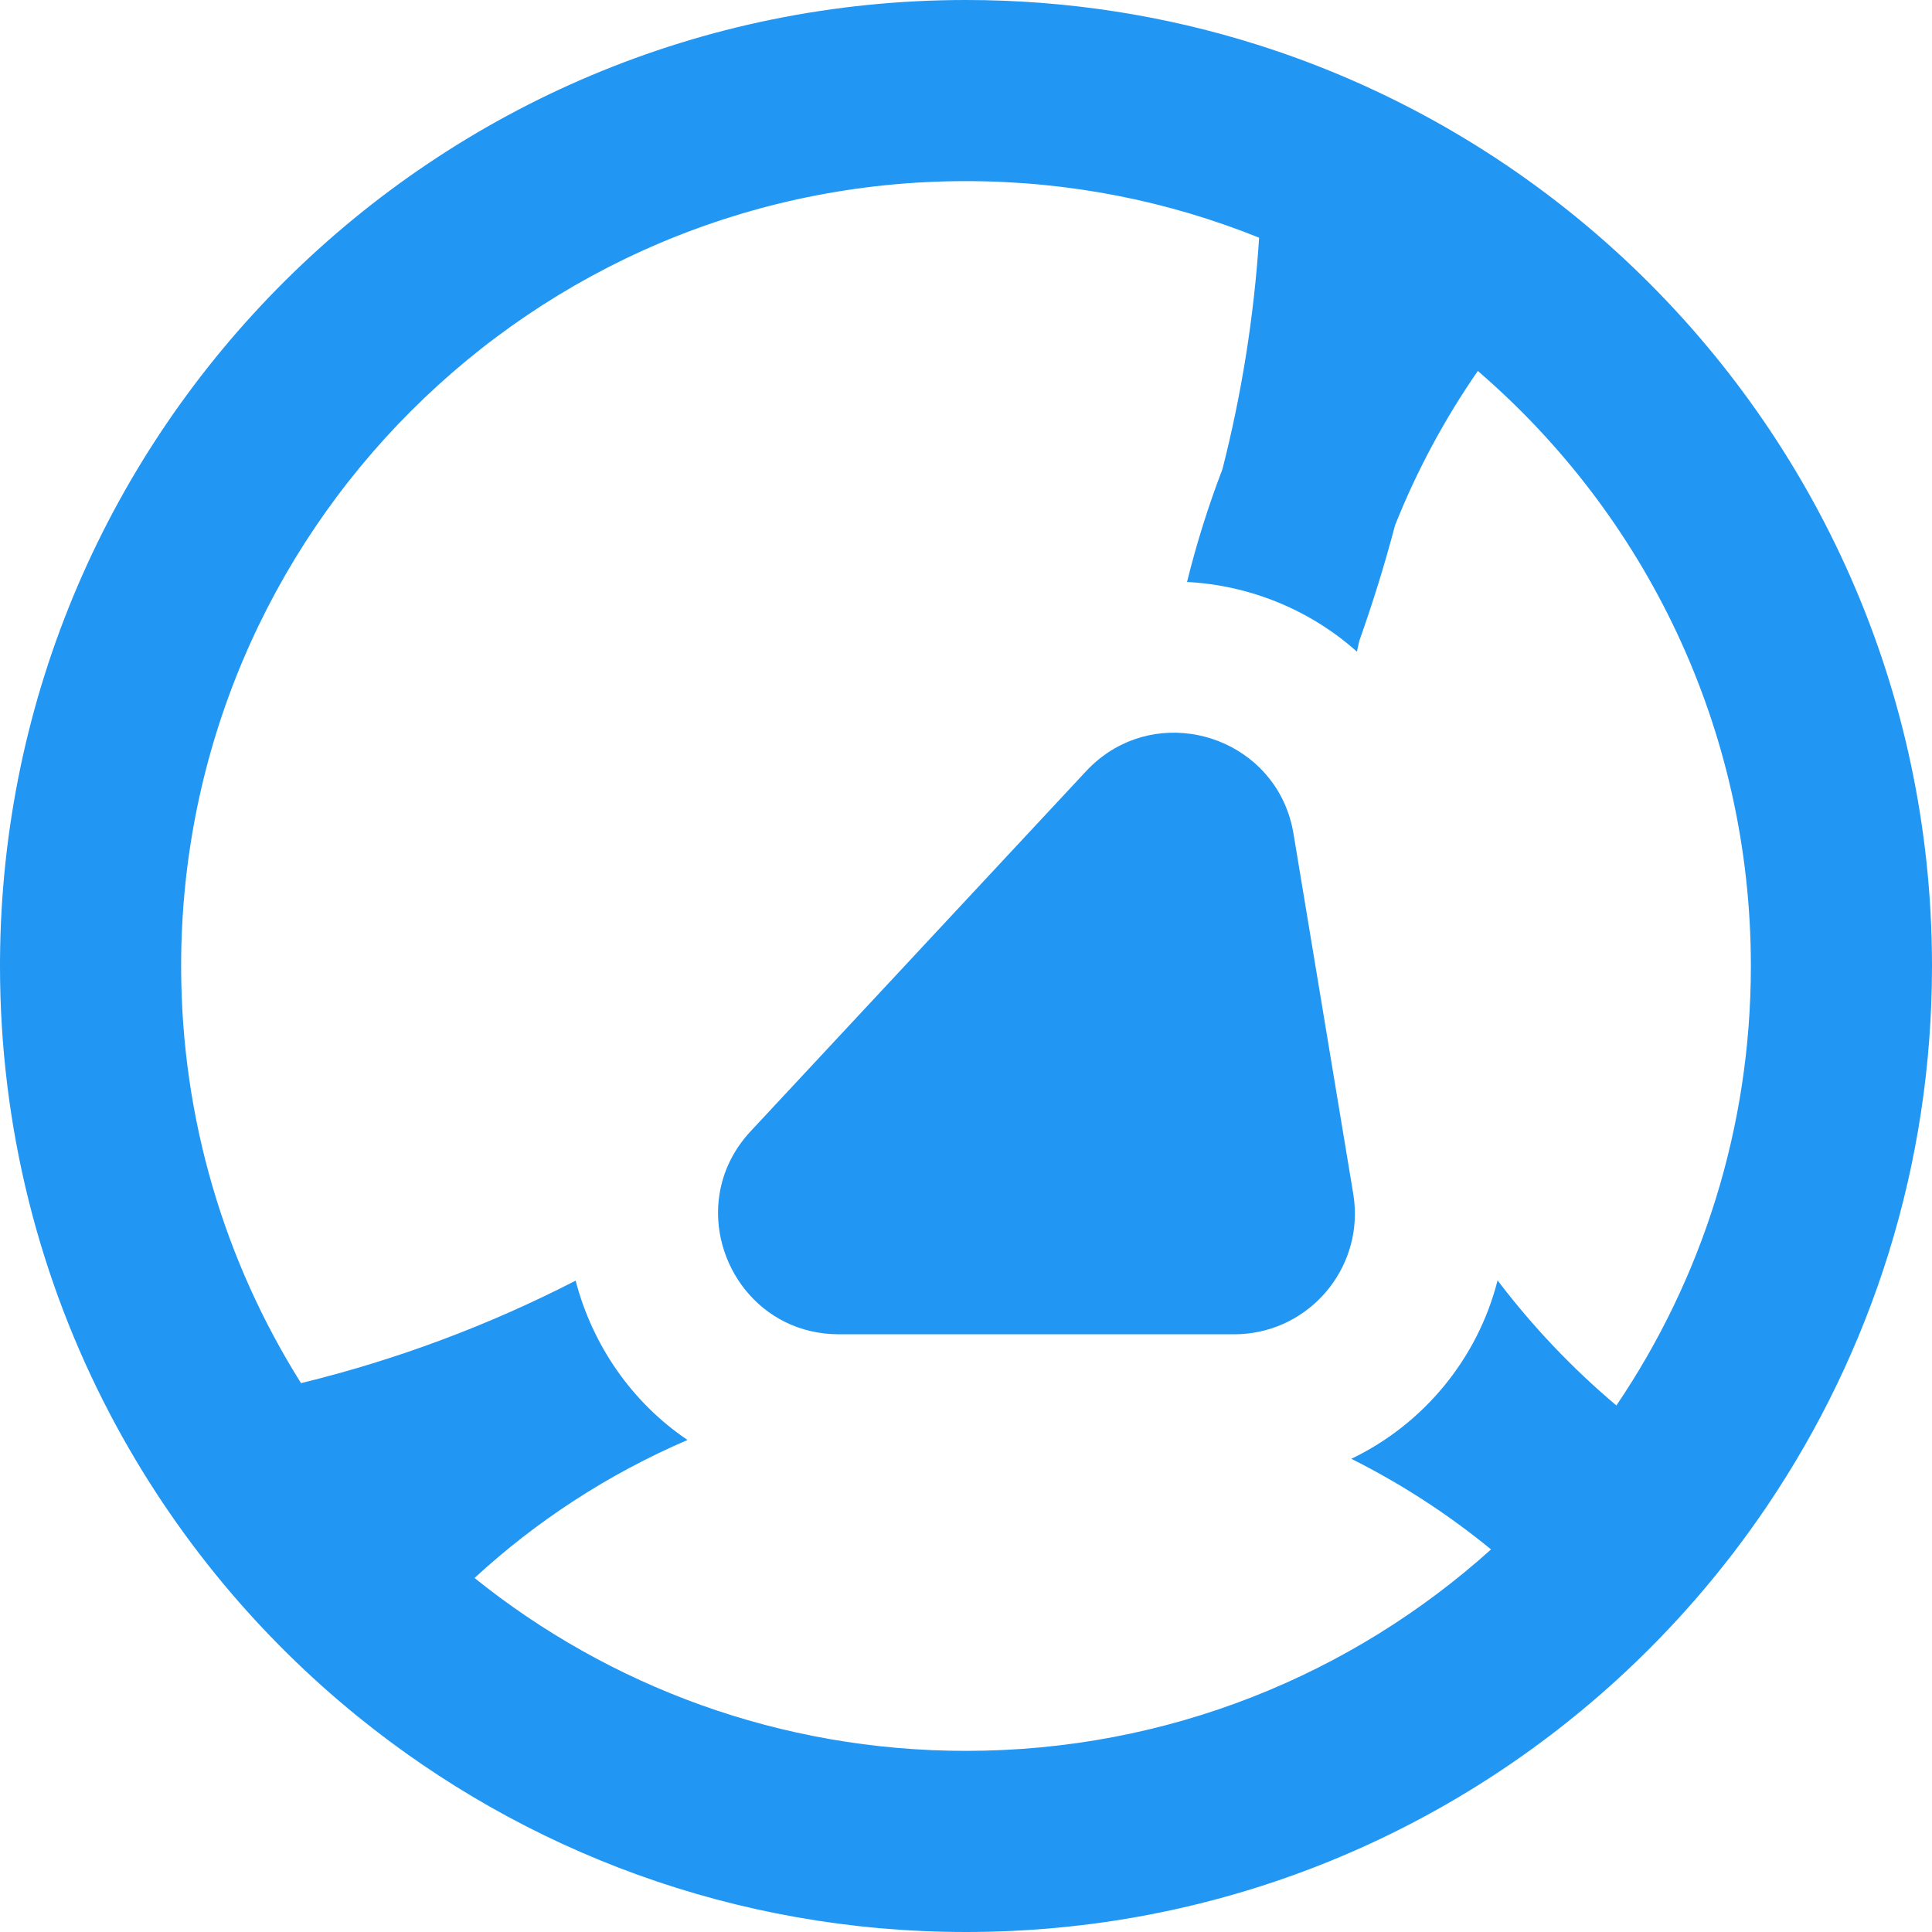 <svg width="320" height="320" viewBox="0 0 320 320" version="1.1" xmlns="http://www.w3.org/2000/svg" xmlns:xlink="http://www.w3.org/1999/xlink">
<title>Logo Icon</title>
<desc>Created using Figma</desc>
<g id="Canvas" transform="translate(-1648 -75)">
<clipPath id="clip-0" clip-rule="evenodd">
<path d="M 1648 75L 1968 75L 1968 395L 1648 395L 1648 75Z" fill="#2196f3"/>
</clipPath>
<g id="Logo Icon" clip-path="url(#clip-0)">
<g id="Union">
<use xlink:href="#path0_fill" transform="translate(1648 75)" fill="#2196f3"/>
</g>
</g>
</g>
<defs>
<path id="path0_fill" fill-rule="evenodd" d="M 36.91 262.227C 29.753 253.618 23.482 244.247 18.236 234.252C 6.589 212.062 0 186.8 0 160C 0 159.655 0.001 159.31 0.003 158.965C 0.56 71.076 71.98 0 160 0C 176.809 0 193.013 2.592 208.233 7.398C 219.012 10.802 229.297 15.316 238.955 20.806C 239.189 20.939 239.422 21.072 239.655 21.206C 248.544 26.319 256.895 32.26 264.604 38.926C 296.412 66.431 317.268 106.26 319.751 150.991C 319.916 153.973 320 156.977 320 160C 320 193.081 309.96 223.818 292.761 249.329C 285.571 259.995 277.128 269.747 267.645 278.376C 239.224 304.236 201.453 320 160 320C 121.818 320 86.76 306.626 59.255 284.306C 51.143 277.724 43.688 270.364 37.004 262.339L 36.91 262.227ZM 244.775 61.442C 272.466 85.282 290 120.593 290 160C 290 186.97 281.787 212.023 267.725 232.792C 260.426 226.639 253.822 219.688 248.047 212.073C 244.762 225 235.814 235.878 223.822 241.62C 232.162 245.804 239.916 250.855 246.962 256.633C 223.927 277.376 193.438 290 160 290C 129.187 290 100.878 279.28 78.599 261.366C 88.777 251.968 100.679 244.183 113.874 238.503C 104.601 232.261 98.095 222.706 95.344 212.115C 81.056 219.461 65.815 225.199 49.86 229.092C 37.278 209.076 30 185.388 30 160C 30 88.203 88.203 30 160 30C 177.164 30 193.55 33.326 208.551 39.369C 207.696 52.522 205.633 65.342 202.474 77.718C 200.15 83.773 198.187 90.007 196.611 96.393C 206.936 96.927 216.973 100.974 224.749 107.938C 224.873 107.345 225.002 106.755 225.134 106.166C 227.367 99.896 229.347 93.506 231.062 87.008C 234.674 77.931 239.291 69.363 244.775 61.442ZM 138.968 221C 125.764 221 117.359 209.105 119.174 197.773C 119.762 194.104 121.42 190.495 124.334 187.367L 179.883 127.743C 181.321 126.2 182.904 124.952 184.578 123.982C 196.08 117.321 211.875 123.808 214.247 138.103L 224.139 197.727C 224.147 197.774 224.154 197.822 224.162 197.869C 224.275 198.583 224.349 199.292 224.386 199.996C 224.974 211.255 215.989 221 204.408 221L 138.968 221Z"/>
</defs>
</svg>
